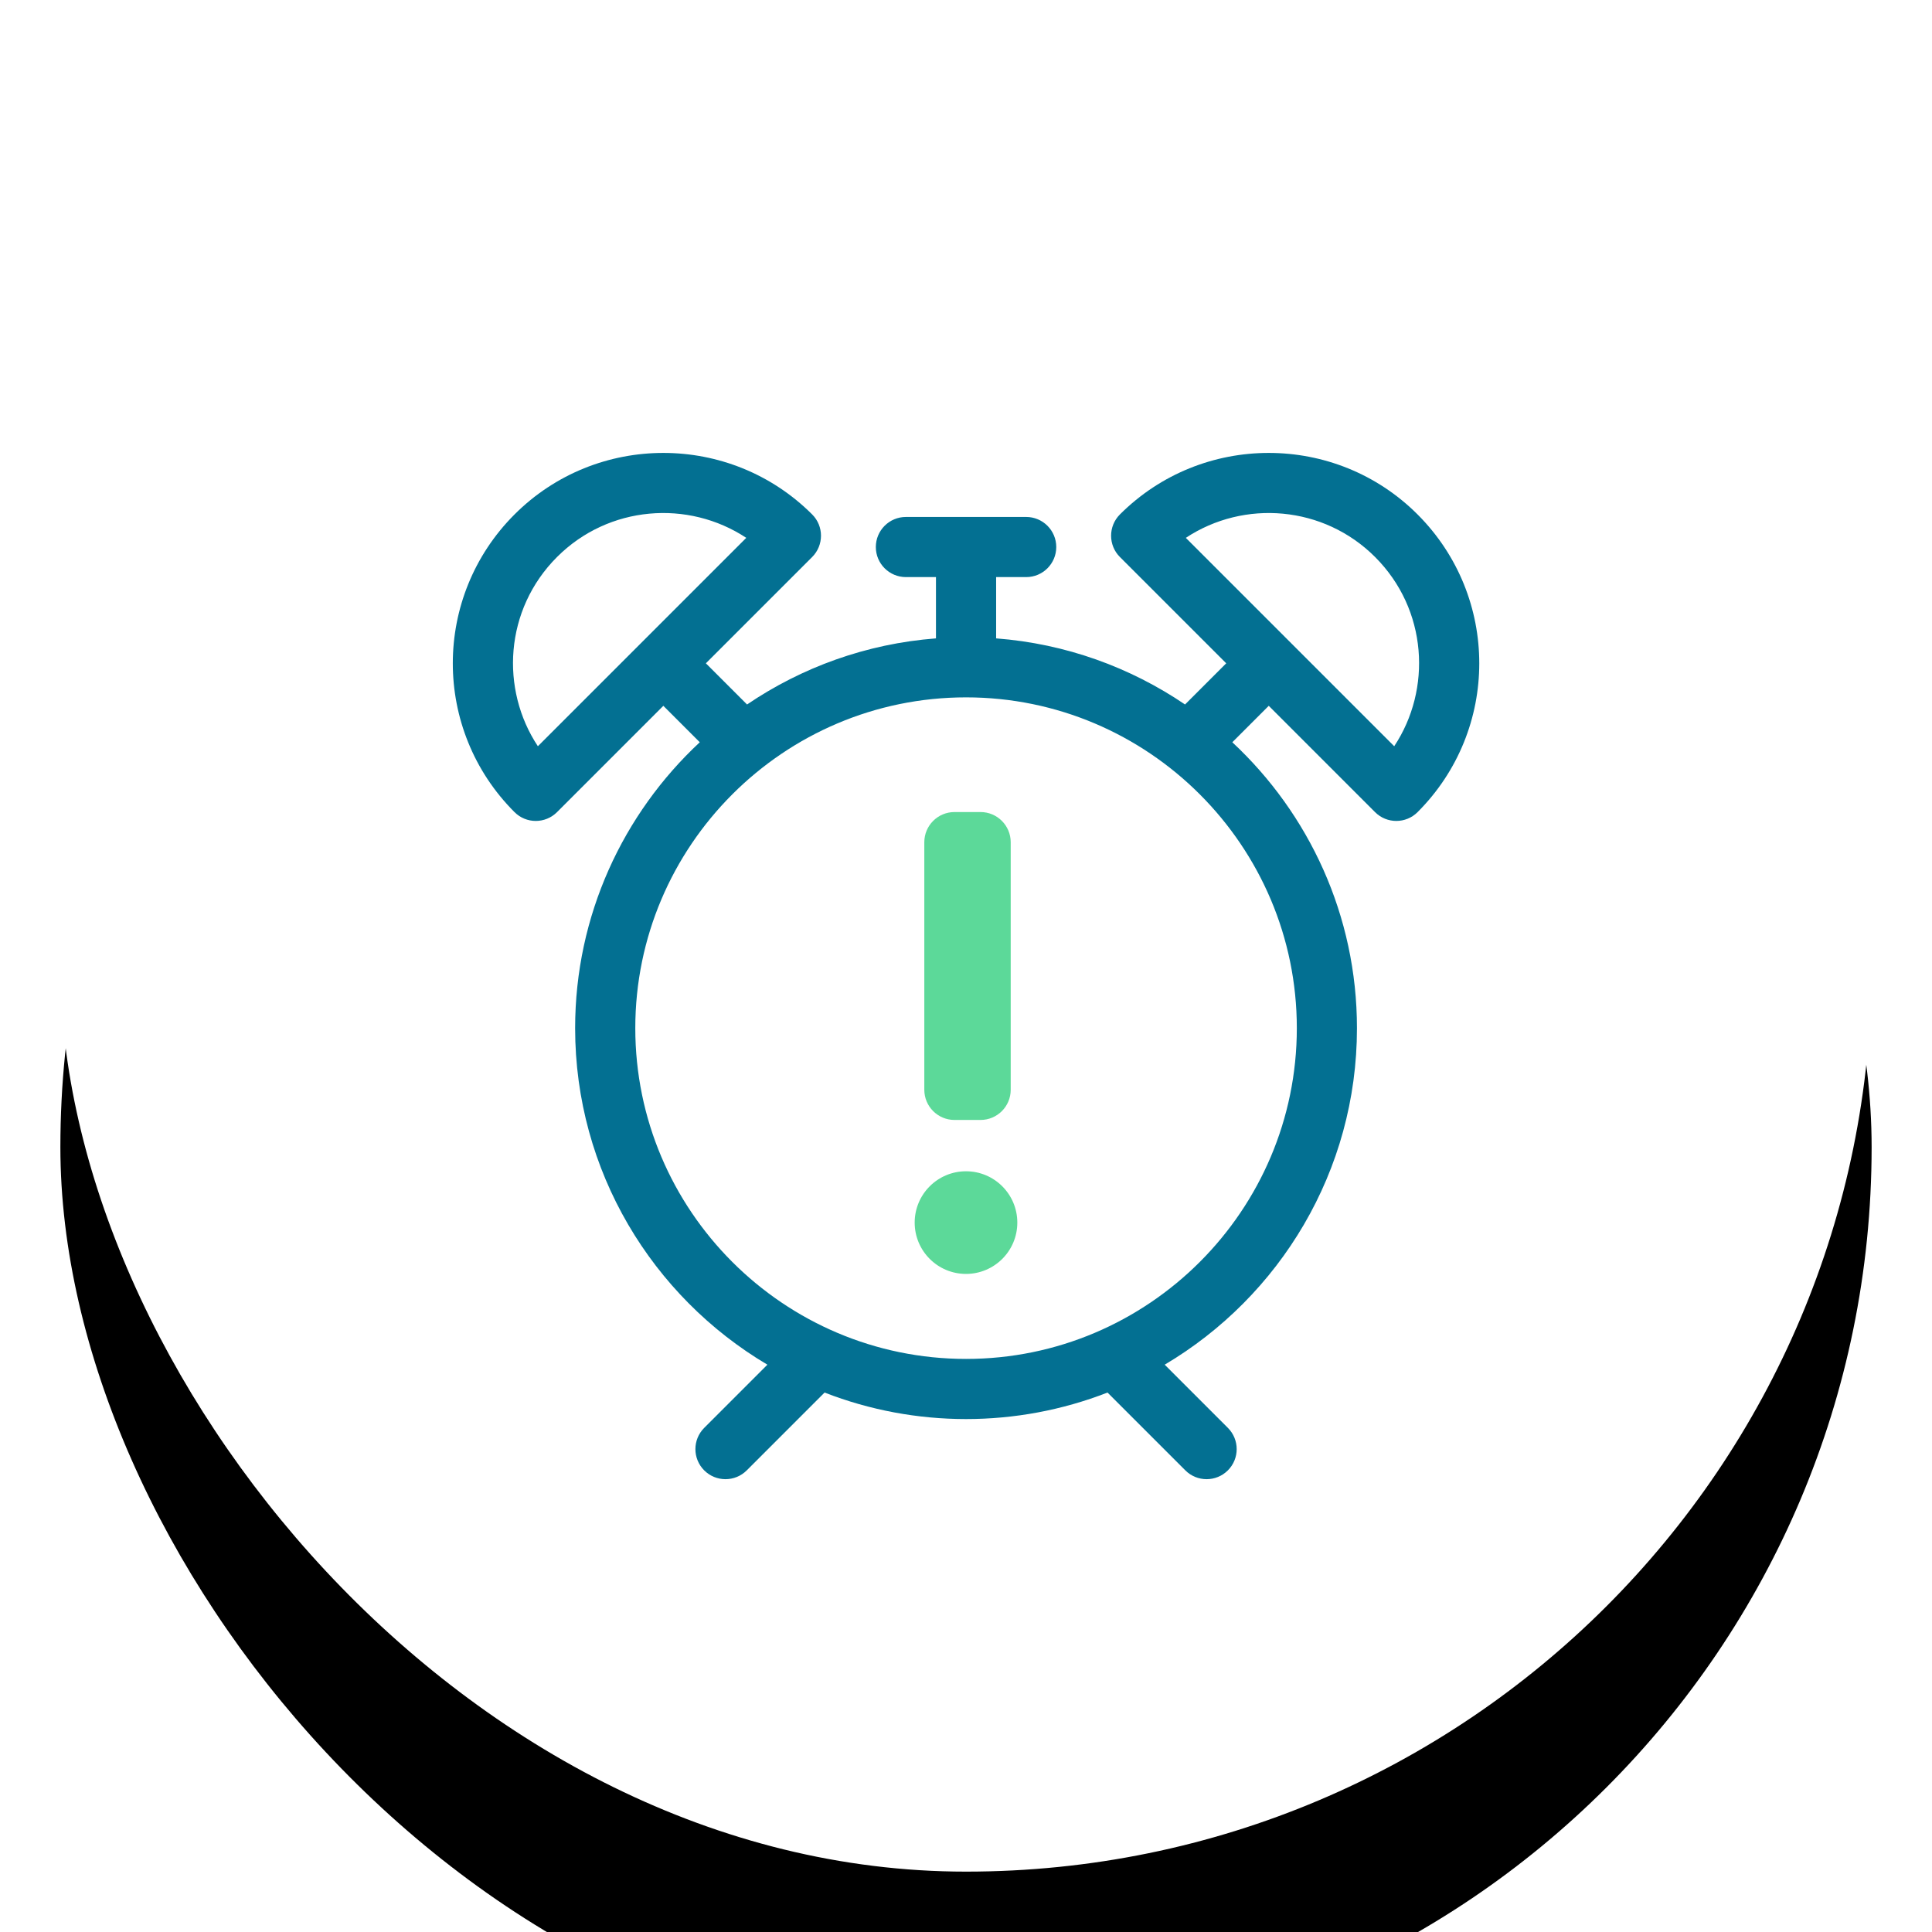 <svg xmlns="http://www.w3.org/2000/svg" xmlns:xlink="http://www.w3.org/1999/xlink" width="64" height="64" viewBox="0 0 64 64">
  <defs>
    <rect id="hover-b" width="60" height="60" x="0" y="0" rx="30"/>
    <filter id="hover-a" width="126.7%" height="126.7%" x="-13.3%" y="-11.7%" filterUnits="objectBoundingBox">
      <feOffset dy="1" in="SourceAlpha" result="shadowOffsetOuter1"/>
      <feGaussianBlur in="shadowOffsetOuter1" result="shadowBlurOuter1" stdDeviation="2.5"/>
      <feComposite in="shadowBlurOuter1" in2="SourceAlpha" operator="out" result="shadowBlurOuter1"/>
      <feColorMatrix in="shadowBlurOuter1" result="shadowMatrixOuter1" values="0 0 0 0 0   0 0 0 0 0   0 0 0 0 0  0 0 0 0.2 0"/>
      <feMorphology in="SourceAlpha" radius="1" result="shadowSpreadOuter2"/>
      <feOffset dy="3" in="shadowSpreadOuter2" result="shadowOffsetOuter2"/>
      <feGaussianBlur in="shadowOffsetOuter2" result="shadowBlurOuter2" stdDeviation=".5"/>
      <feComposite in="shadowBlurOuter2" in2="SourceAlpha" operator="out" result="shadowBlurOuter2"/>
      <feColorMatrix in="shadowBlurOuter2" result="shadowMatrixOuter2" values="0 0 0 0 0   0 0 0 0 0   0 0 0 0 0  0 0 0 0.12 0"/>
      <feOffset dy="2" in="SourceAlpha" result="shadowOffsetOuter3"/>
      <feGaussianBlur in="shadowOffsetOuter3" result="shadowBlurOuter3" stdDeviation="1"/>
      <feComposite in="shadowBlurOuter3" in2="SourceAlpha" operator="out" result="shadowBlurOuter3"/>
      <feColorMatrix in="shadowBlurOuter3" result="shadowMatrixOuter3" values="0 0 0 0 0   0 0 0 0 0   0 0 0 0 0  0 0 0 0.14 0"/>
      <feMerge>
        <feMergeNode in="shadowMatrixOuter1"/>
        <feMergeNode in="shadowMatrixOuter2"/>
        <feMergeNode in="shadowMatrixOuter3"/>
      </feMerge>
    </filter>
  </defs>
  <g fill="none" fill-rule="evenodd">
    <g transform="translate(2 2)">
      <use fill="#000" filter="url(#hover-a)" xlink:href="#hover-b"/>
      <use fill="#FF00B9" fill-opacity="0" xlink:href="#hover-b"/>
      <rect width="60" height="60" fill="#FFF" rx="30"/>
      <rect width="59" height="59" x=".5" y=".5" stroke="#000" opacity="0" rx="29.5"/>
    </g>
    <g transform="translate(15 15)">
      <path fill="#037092" d="M22.098,2.042 C21.71,2.431 21.709,3.062 22.098,3.451 L25.62,6.973 L24.256,8.337 C22.443,7.107 20.304,6.323 17.998,6.147 L17.998,4.117 L18.994,4.117 C19.544,4.117 19.99,3.671 19.99,3.121 C19.99,2.571 19.544,2.125 18.994,2.125 L15.009,2.125 C14.459,2.125 14.013,2.571 14.013,3.121 C14.013,3.671 14.459,4.117 15.009,4.117 L16.005,4.117 L16.005,6.147 C13.699,6.324 11.56,7.107 9.747,8.337 L8.383,6.973 L11.905,3.451 C12.293,3.062 12.294,2.431 11.905,2.042 C9.186,-0.676 4.762,-0.676 2.044,2.042 C-0.681,4.767 -0.682,9.178 2.044,11.903 C2.433,12.292 3.063,12.292 3.452,11.903 L6.974,8.381 L8.181,9.588 C5.642,11.953 4.052,15.324 4.052,19.059 C4.052,23.798 6.612,27.95 10.421,30.207 L8.328,32.3 C7.939,32.689 7.939,33.319 8.328,33.708 C8.717,34.097 9.348,34.097 9.737,33.708 L12.315,31.13 C15.319,32.3 18.679,32.302 21.688,31.13 L24.266,33.708 C24.655,34.097 25.285,34.097 25.675,33.708 C26.064,33.319 26.064,32.689 25.675,32.3 L23.582,30.207 C27.391,27.95 29.951,23.798 29.951,19.059 C29.951,15.324 28.36,11.953 25.822,9.588 L27.029,8.381 L30.55,11.903 C30.939,12.292 31.57,12.292 31.959,11.903 C34.684,9.178 34.684,4.768 31.959,2.042 C29.241,-0.676 24.817,-0.676 22.098,2.042 L22.098,2.042 Z M2.818,9.72 C1.569,7.839 1.707,5.196 3.453,3.451 C5.162,1.741 7.798,1.546 9.721,2.817 C9.427,3.112 3.112,9.426 2.818,9.72 Z M27.959,19.059 C27.959,25.1 23.043,30.016 17.002,30.016 C10.96,30.016 6.045,25.1 6.045,19.059 C6.045,13.017 10.96,8.101 17.002,8.101 C23.043,8.101 27.959,13.017 27.959,19.059 Z M31.185,9.72 C30.891,9.426 24.577,3.112 24.282,2.817 C26.215,1.539 28.85,1.75 30.551,3.451 C32.295,5.195 32.434,7.838 31.185,9.72 L31.185,9.72 Z"/>
      <circle cx="17" cy="25.5" r="1.7" fill="#5CD999"/>
      <path fill="#5CD999" d="M16.619,11.9 L17.481,11.9 C18.034,11.9 18.481,12.348 18.481,12.9 L18.481,21.1 C18.481,21.652 18.034,22.1 17.481,22.1 L16.619,22.1 C16.067,22.1 15.619,21.652 15.619,21.1 L15.619,12.9 C15.619,12.348 16.067,11.9 16.619,11.9 Z"/>
    </g>
  </g>
</svg>

